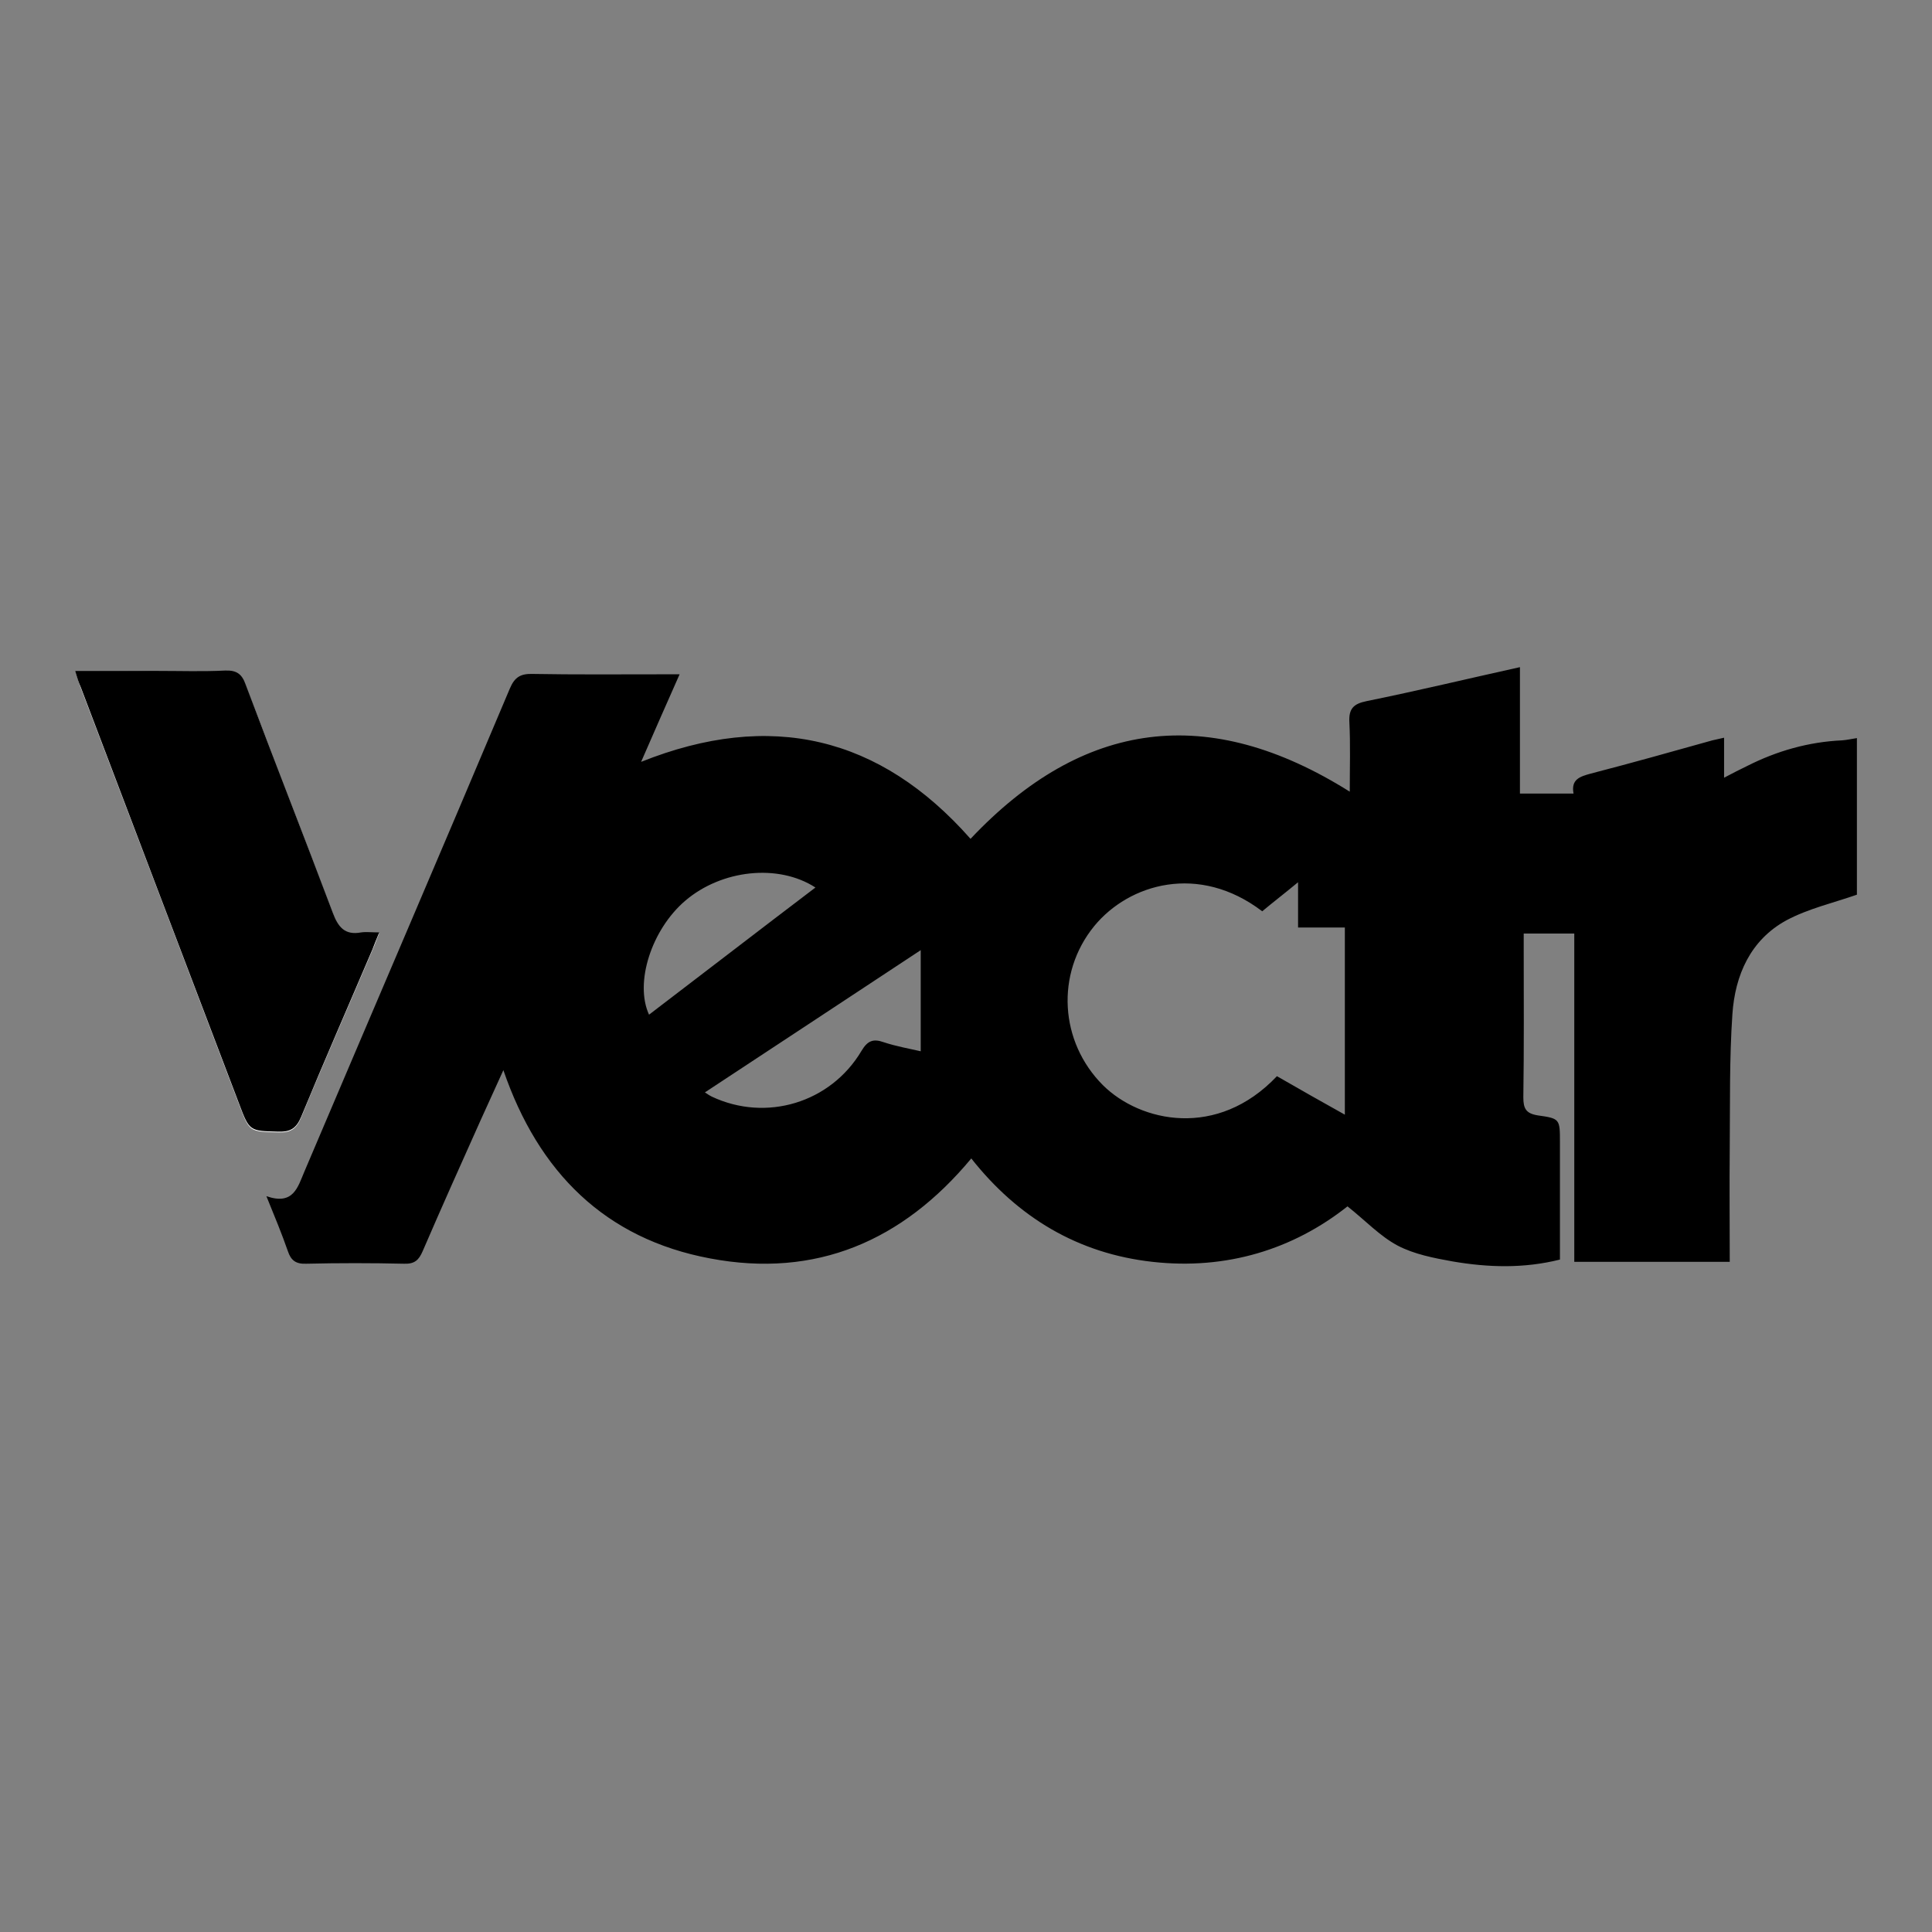 <?xml version="1.0" encoding="utf-8"?>
<!-- Generator: Adobe Illustrator 27.9.0, SVG Export Plug-In . SVG Version: 6.00 Build 0)  -->
<svg version="1.1" id="Layer_1" xmlns="http://www.w3.org/2000/svg" xmlns:xlink="http://www.w3.org/1999/xlink" x="0px" y="0px"
	 viewBox="0 0 512 512" style="enable-background:new 0 0 512 512;" xml:space="preserve">
<rect x="0" y="0" width="512" height="512" fill="#808080" stroke="none"/>
<style type="text/css">
	.st0{fill:#FFFFFF;}
</style>
<g>
	<path class="st0" d="M19.9,177.8c0.7,2,1,3.3,1.5,4.5c14,36.8,28,73.6,42,110.5c2.7,7.2,2.7,7.1,10.3,7.3c3.2,0.1,4.8-0.8,6.1-3.9
		c6.1-14.9,12.6-29.6,18.9-44.4c0.6-1.3,1-2.6,1.8-4.5c-2,0-3.4-0.2-4.8,0c-4.3,0.8-6.1-1.3-7.5-5.2c-7.6-20.2-15.4-40.3-23.1-60.5
		c-1.1-2.8-2.4-3.8-5.4-3.7c-5.9,0.2-11.8,0.1-17.7,0.1C34.8,177.8,27.6,177.8,19.9,177.8z"/>
	<path d="M492.1,237.1c-6.3,2.2-12.9,3.7-18.7,6.8c-9.5,5.2-13.6,14.5-14.3,24.9c-0.8,11.7-0.6,23.6-0.7,35.4c-0.1,10,0,19.9,0,30.2
		c-13.7,0-27.3,0-41.2,0c0-28.9,0-57.8,0-87c-4.5,0-8.7,0-13.4,0c0,1.2,0,2.5,0,3.7c0,13.2,0.1,26.5-0.1,39.7c0,3,0.7,4.3,3.9,4.8
		c5.8,0.8,5.8,1,5.8,7.1c0,10.3,0,20.7,0,31.1c-9.6,2.4-19,2.1-28.4,0.5c-5-0.9-10.2-1.9-14.6-4.2c-4.7-2.5-8.5-6.6-13.3-10.4
		c-14.4,11.4-32.1,16.9-51.7,14.7c-19.7-2.2-35.6-11.7-48-27.4c-18.2,21.9-41.2,31.8-69.2,26.5c-27.8-5.2-45.5-22.8-54.8-49.9
		c-2.2,4.8-4.1,9-6,13.2c-5.2,11.6-10.4,23.2-15.4,34.8c-1,2.3-2.1,3.4-4.9,3.3c-8.7-0.2-17.3-0.2-26,0c-2.7,0.1-4-0.9-4.8-3.3
		c-1.6-4.6-3.5-9.2-5.7-14.6c7.2,2.5,8.3-2.4,10.1-6.6c18.1-42.6,36.4-85.2,54.4-127.9c1.3-3.1,2.9-4,6.1-3.9
		c11.3,0.2,22.6,0.1,33.9,0.1c1.4,0,2.8,0,5,0c-3.6,8.1-6.8,15.4-10.2,23.2c34.3-13.7,63.3-6.8,87.3,20.4
		c29.8-31.6,63.1-36,100.5-12.5c0-6.3,0.2-12.4-0.1-18.4c-0.2-3.6,1.1-4.9,4.6-5.6c13.3-2.7,26.6-5.9,40.6-9c0,11.4,0,22.4,0,33.5
		c5.1,0,9.5,0,14.2,0c-0.7-3.8,1.7-4.5,4.6-5.3c10.8-2.8,21.5-5.8,32.2-8.8c0.9-0.2,1.7-0.4,3.1-0.7c0,3.5,0,6.7,0,10.6
		c2.5-1.3,4.2-2.2,6.1-3.1c7.9-4,16.3-6.4,25.2-6.8c1.3-0.1,2.6-0.4,3.9-0.6C492.1,209.3,492.1,223.2,492.1,237.1z M334.5,241.5
		c-16.8-12.8-35.3-7.3-44.5,3.9c-10.3,12.6-9.2,30.7,2.3,42.2c9.9,9.8,30.3,14.3,46.1-2.4c5.9,3.4,11.9,6.8,18,10.2
		c0-16.8,0-33,0-49.6c-4.1,0-8,0-12.4,0c0-4.1,0-7.8,0-12C340.5,236.7,337.5,239,334.5,241.5z M186.8,289.5c0.9,0.6,1.4,0.9,1.8,1.1
		c14.4,6.8,31.5,1.7,39.7-12.1c1.6-2.7,3.1-3.3,5.9-2.3c3.3,1.1,6.8,1.7,9.8,2.4c0-9,0-17.7,0-26.8
		C225.1,264.3,206.2,276.7,186.8,289.5z M216.1,235.2c-9.9-6.4-24.9-4.7-34.5,3.5c-8.9,7.6-13.5,21.7-9.6,30.2
		C186.7,257.7,201.2,246.5,216.1,235.2z"/>
	<path d="M19.9,177.8c7.8,0,14.9,0,22.1,0c5.9,0,11.8,0.2,17.7-0.1c3-0.1,4.4,0.9,5.4,3.7c7.6,20.2,15.5,40.3,23.1,60.5
		c1.4,3.8,3.2,6,7.5,5.2c1.4-0.2,2.8,0,4.8,0c-0.8,1.9-1.3,3.2-1.8,4.5c-6.3,14.8-12.8,29.6-18.9,44.4c-1.3,3.1-2.9,4-6.1,3.9
		c-7.5-0.2-7.6-0.1-10.3-7.3c-14-36.8-28-73.6-42-110.5C20.9,181,20.5,179.8,19.9,177.8z"/>
</g>
</svg>
